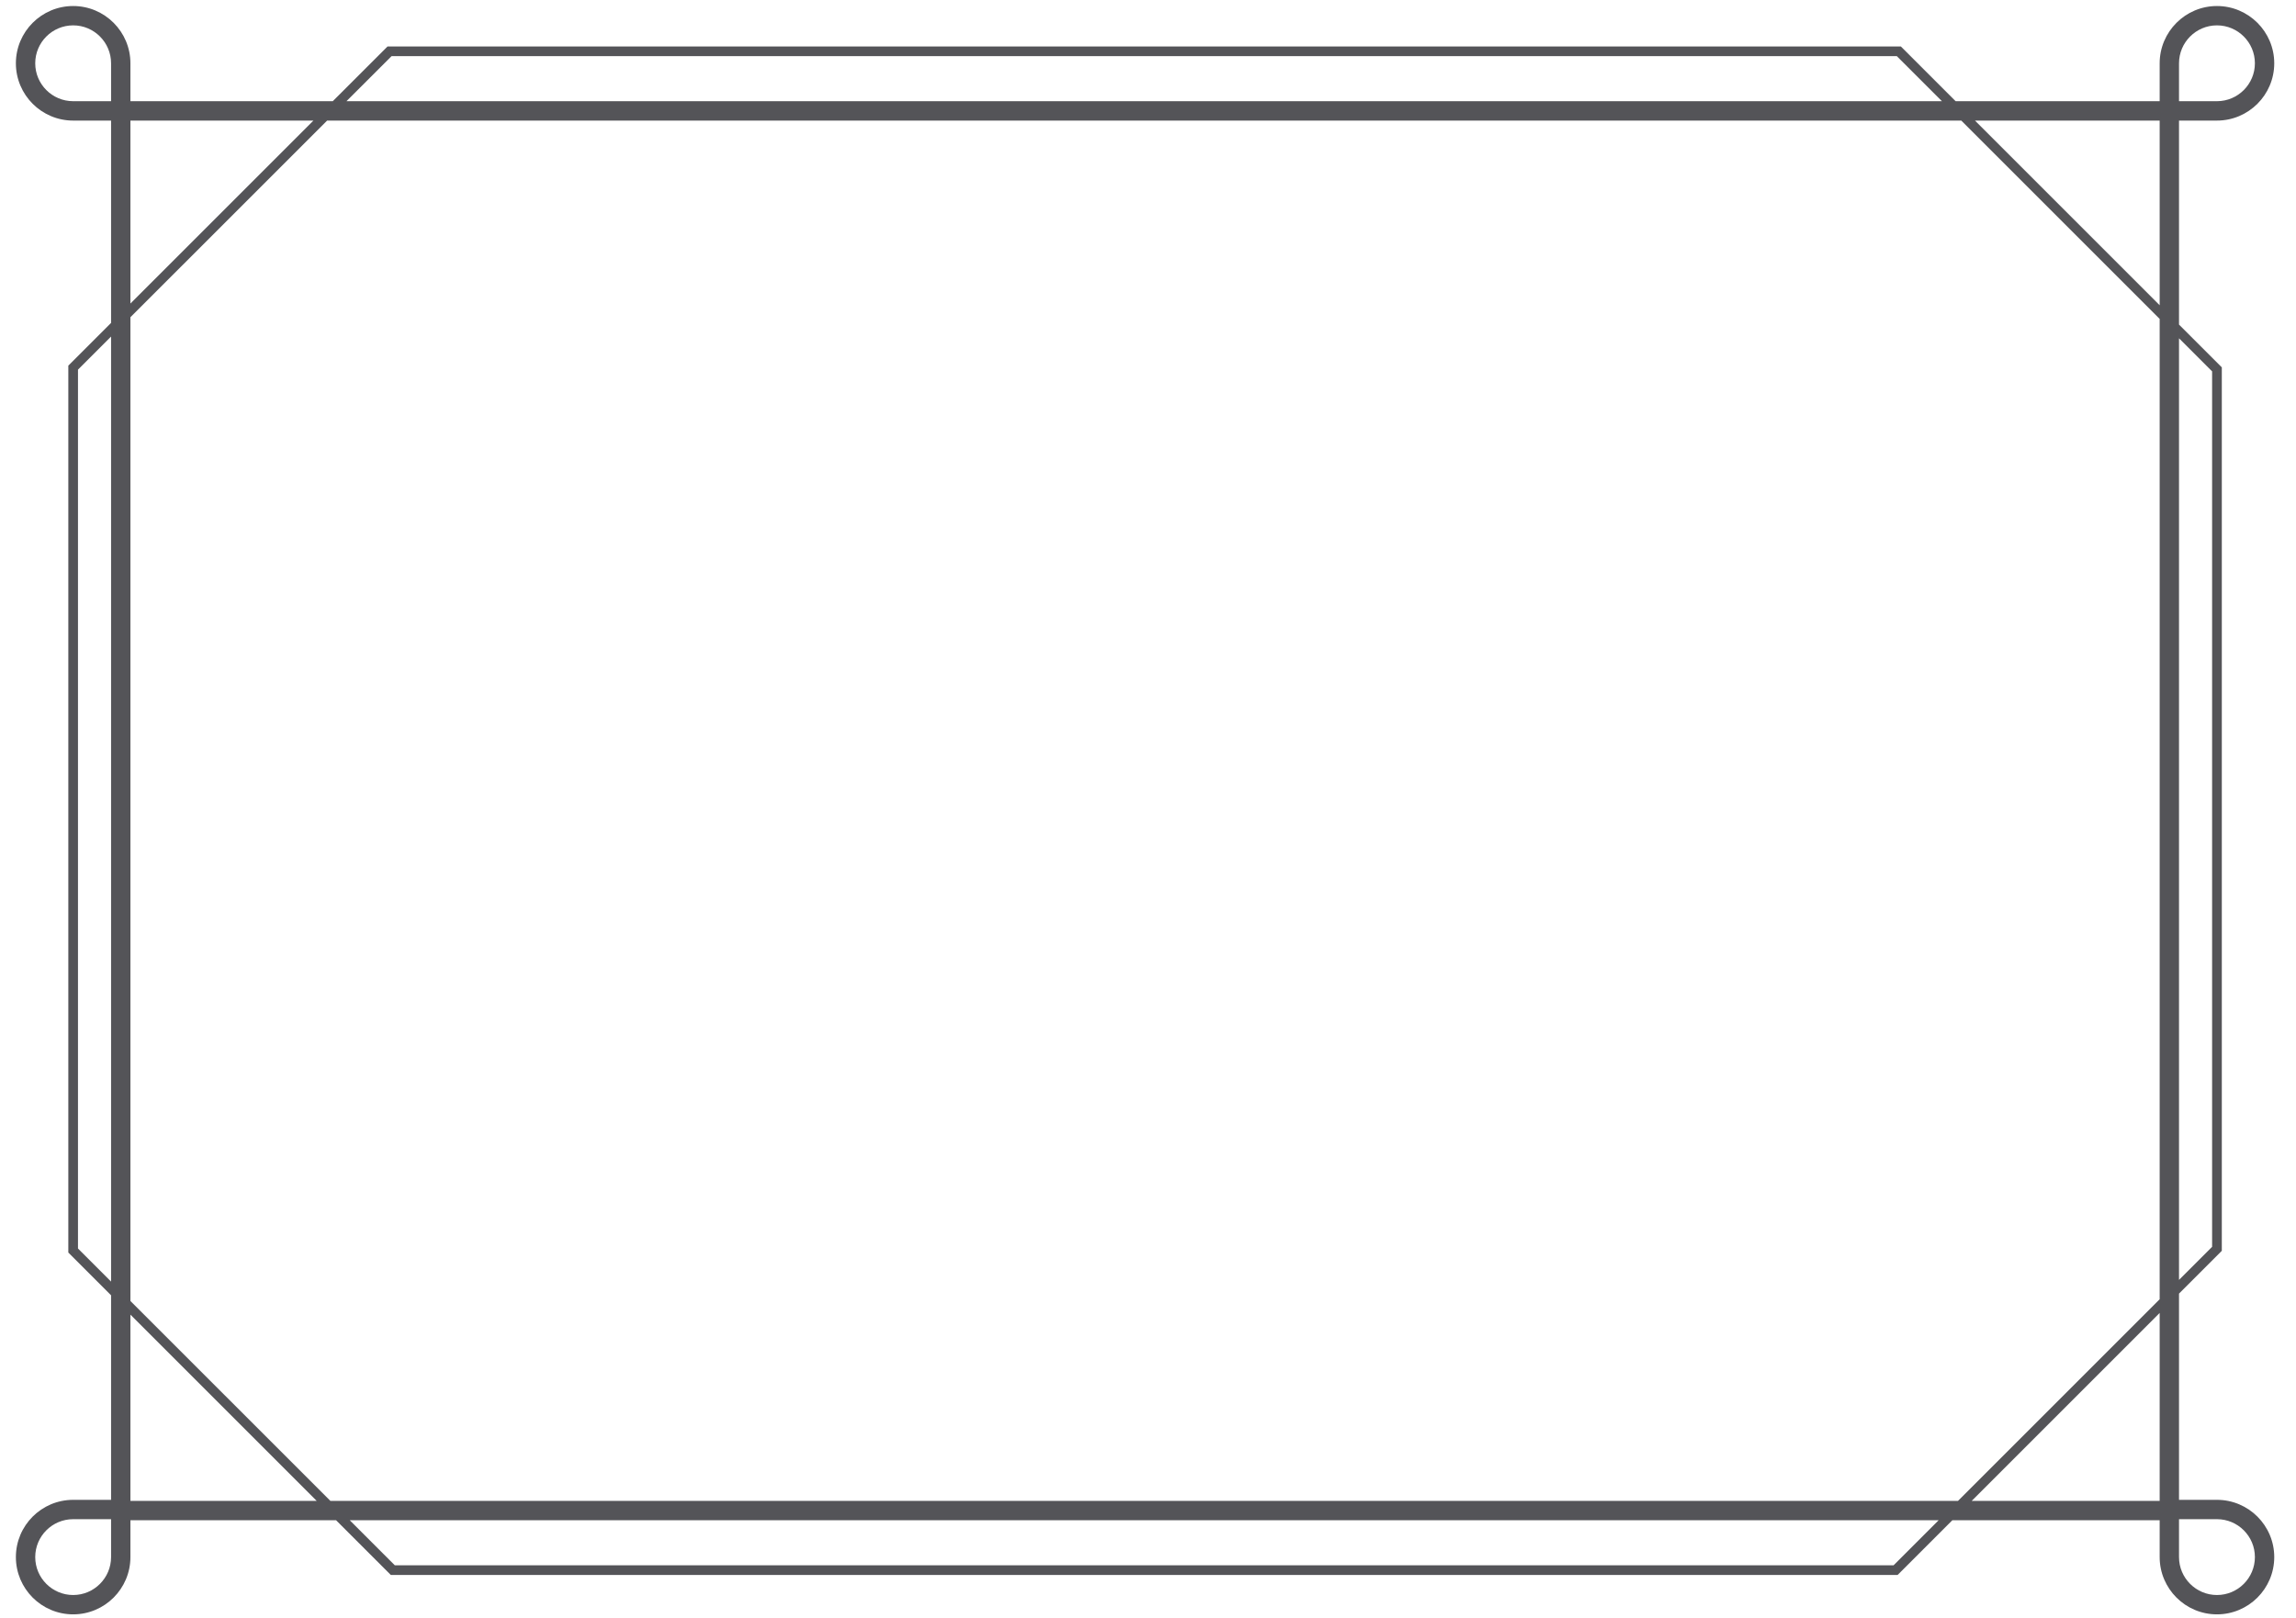 <?xml version="1.0" encoding="UTF-8"?>
<svg width="61px" height="43px" viewBox="0 0 61 43" version="1.1" xmlns="http://www.w3.org/2000/svg" xmlns:xlink="http://www.w3.org/1999/xlink">
    <title>16</title>
    <g id="页面-1" stroke="none" stroke-width="1" fill="none" fill-rule="evenodd">
        <g id="花环" transform="translate(-480, -246)" fill="#545458">
            <path d="M538.9,288.382 C538.344,288.382 537.892,287.93 537.892,287.374 L537.892,286.395 L537.892,286.367 L538.9,286.367 C539.456,286.367 539.908,286.819 539.908,287.374 C539.908,287.93 539.456,288.382 538.9,288.382 L538.9,288.382 Z M532.384,285.881 L537.378,280.887 L537.378,285.853 L537.378,285.881 L532.384,285.881 Z M530.308,287.593 L490.49,287.593 L489.292,286.395 L531.506,286.395 L530.308,287.593 Z M483.465,285.881 L483.465,285.853 L483.465,280.932 L488.414,285.881 L483.465,285.881 Z M482.951,287.374 C482.951,287.93 482.499,288.382 481.944,288.382 C481.388,288.382 480.936,287.93 480.936,287.374 C480.936,286.819 481.388,286.367 481.944,286.367 L482.951,286.367 L482.951,286.395 L482.951,287.374 Z M482.072,279.175 L482.072,255.822 L482.951,254.943 L482.951,280.054 L482.072,279.175 Z M483.465,249.204 L488.327,249.204 L483.465,254.065 L483.465,249.204 Z M481.944,248.689 C481.388,248.689 480.936,248.237 480.936,247.682 C480.936,247.126 481.388,246.674 481.944,246.674 C482.499,246.674 482.951,247.126 482.951,247.682 L482.951,248.689 L481.944,248.689 Z M490.403,247.492 L530.395,247.492 L531.593,248.689 L489.205,248.689 L490.403,247.492 Z M537.378,249.204 L537.378,254.111 L532.471,249.204 L537.378,249.204 Z M537.892,247.682 C537.892,247.126 538.344,246.674 538.9,246.674 C539.456,246.674 539.908,247.126 539.908,247.682 C539.908,248.237 539.456,248.689 538.9,248.689 L537.892,248.689 L537.892,247.682 Z M537.378,280.523 L532.02,285.881 L488.778,285.881 L483.465,280.569 L483.465,254.429 L488.691,249.204 L532.107,249.204 L537.378,254.474 L537.378,280.523 Z M538.771,255.868 L538.771,279.13 L537.892,280.009 L537.892,254.989 L538.771,255.868 Z M538.9,285.853 L537.892,285.853 L537.892,280.373 L538.991,279.274 L539.029,279.236 L539.029,255.761 L537.892,254.625 L537.892,249.204 L538.9,249.204 C539.739,249.204 540.422,248.521 540.422,247.682 C540.422,246.843 539.739,246.16 538.9,246.16 C538.061,246.16 537.378,246.843 537.378,247.682 L537.378,248.689 L531.957,248.689 L530.54,247.272 L530.502,247.235 L490.296,247.235 L488.841,248.689 L483.465,248.689 L483.465,247.682 C483.465,246.843 482.783,246.16 481.944,246.16 C481.104,246.16 480.422,246.843 480.422,247.682 C480.422,248.521 481.104,249.204 481.944,249.204 L482.951,249.204 L482.951,254.58 L481.815,255.716 L481.815,279.282 L482.951,280.418 L482.951,285.853 L481.944,285.853 C481.104,285.853 480.422,286.535 480.422,287.374 C480.422,288.214 481.104,288.896 481.944,288.896 C482.783,288.896 483.465,288.214 483.465,287.374 L483.465,286.395 L488.929,286.395 L490.384,287.85 L530.415,287.85 L531.87,286.395 L537.378,286.395 L537.378,287.374 C537.378,288.214 538.061,288.896 538.9,288.896 C539.739,288.896 540.422,288.214 540.422,287.374 C540.422,286.535 539.739,285.853 538.9,285.853 L538.9,285.853 Z" id="16"></path>
        </g>
    </g>
</svg>
